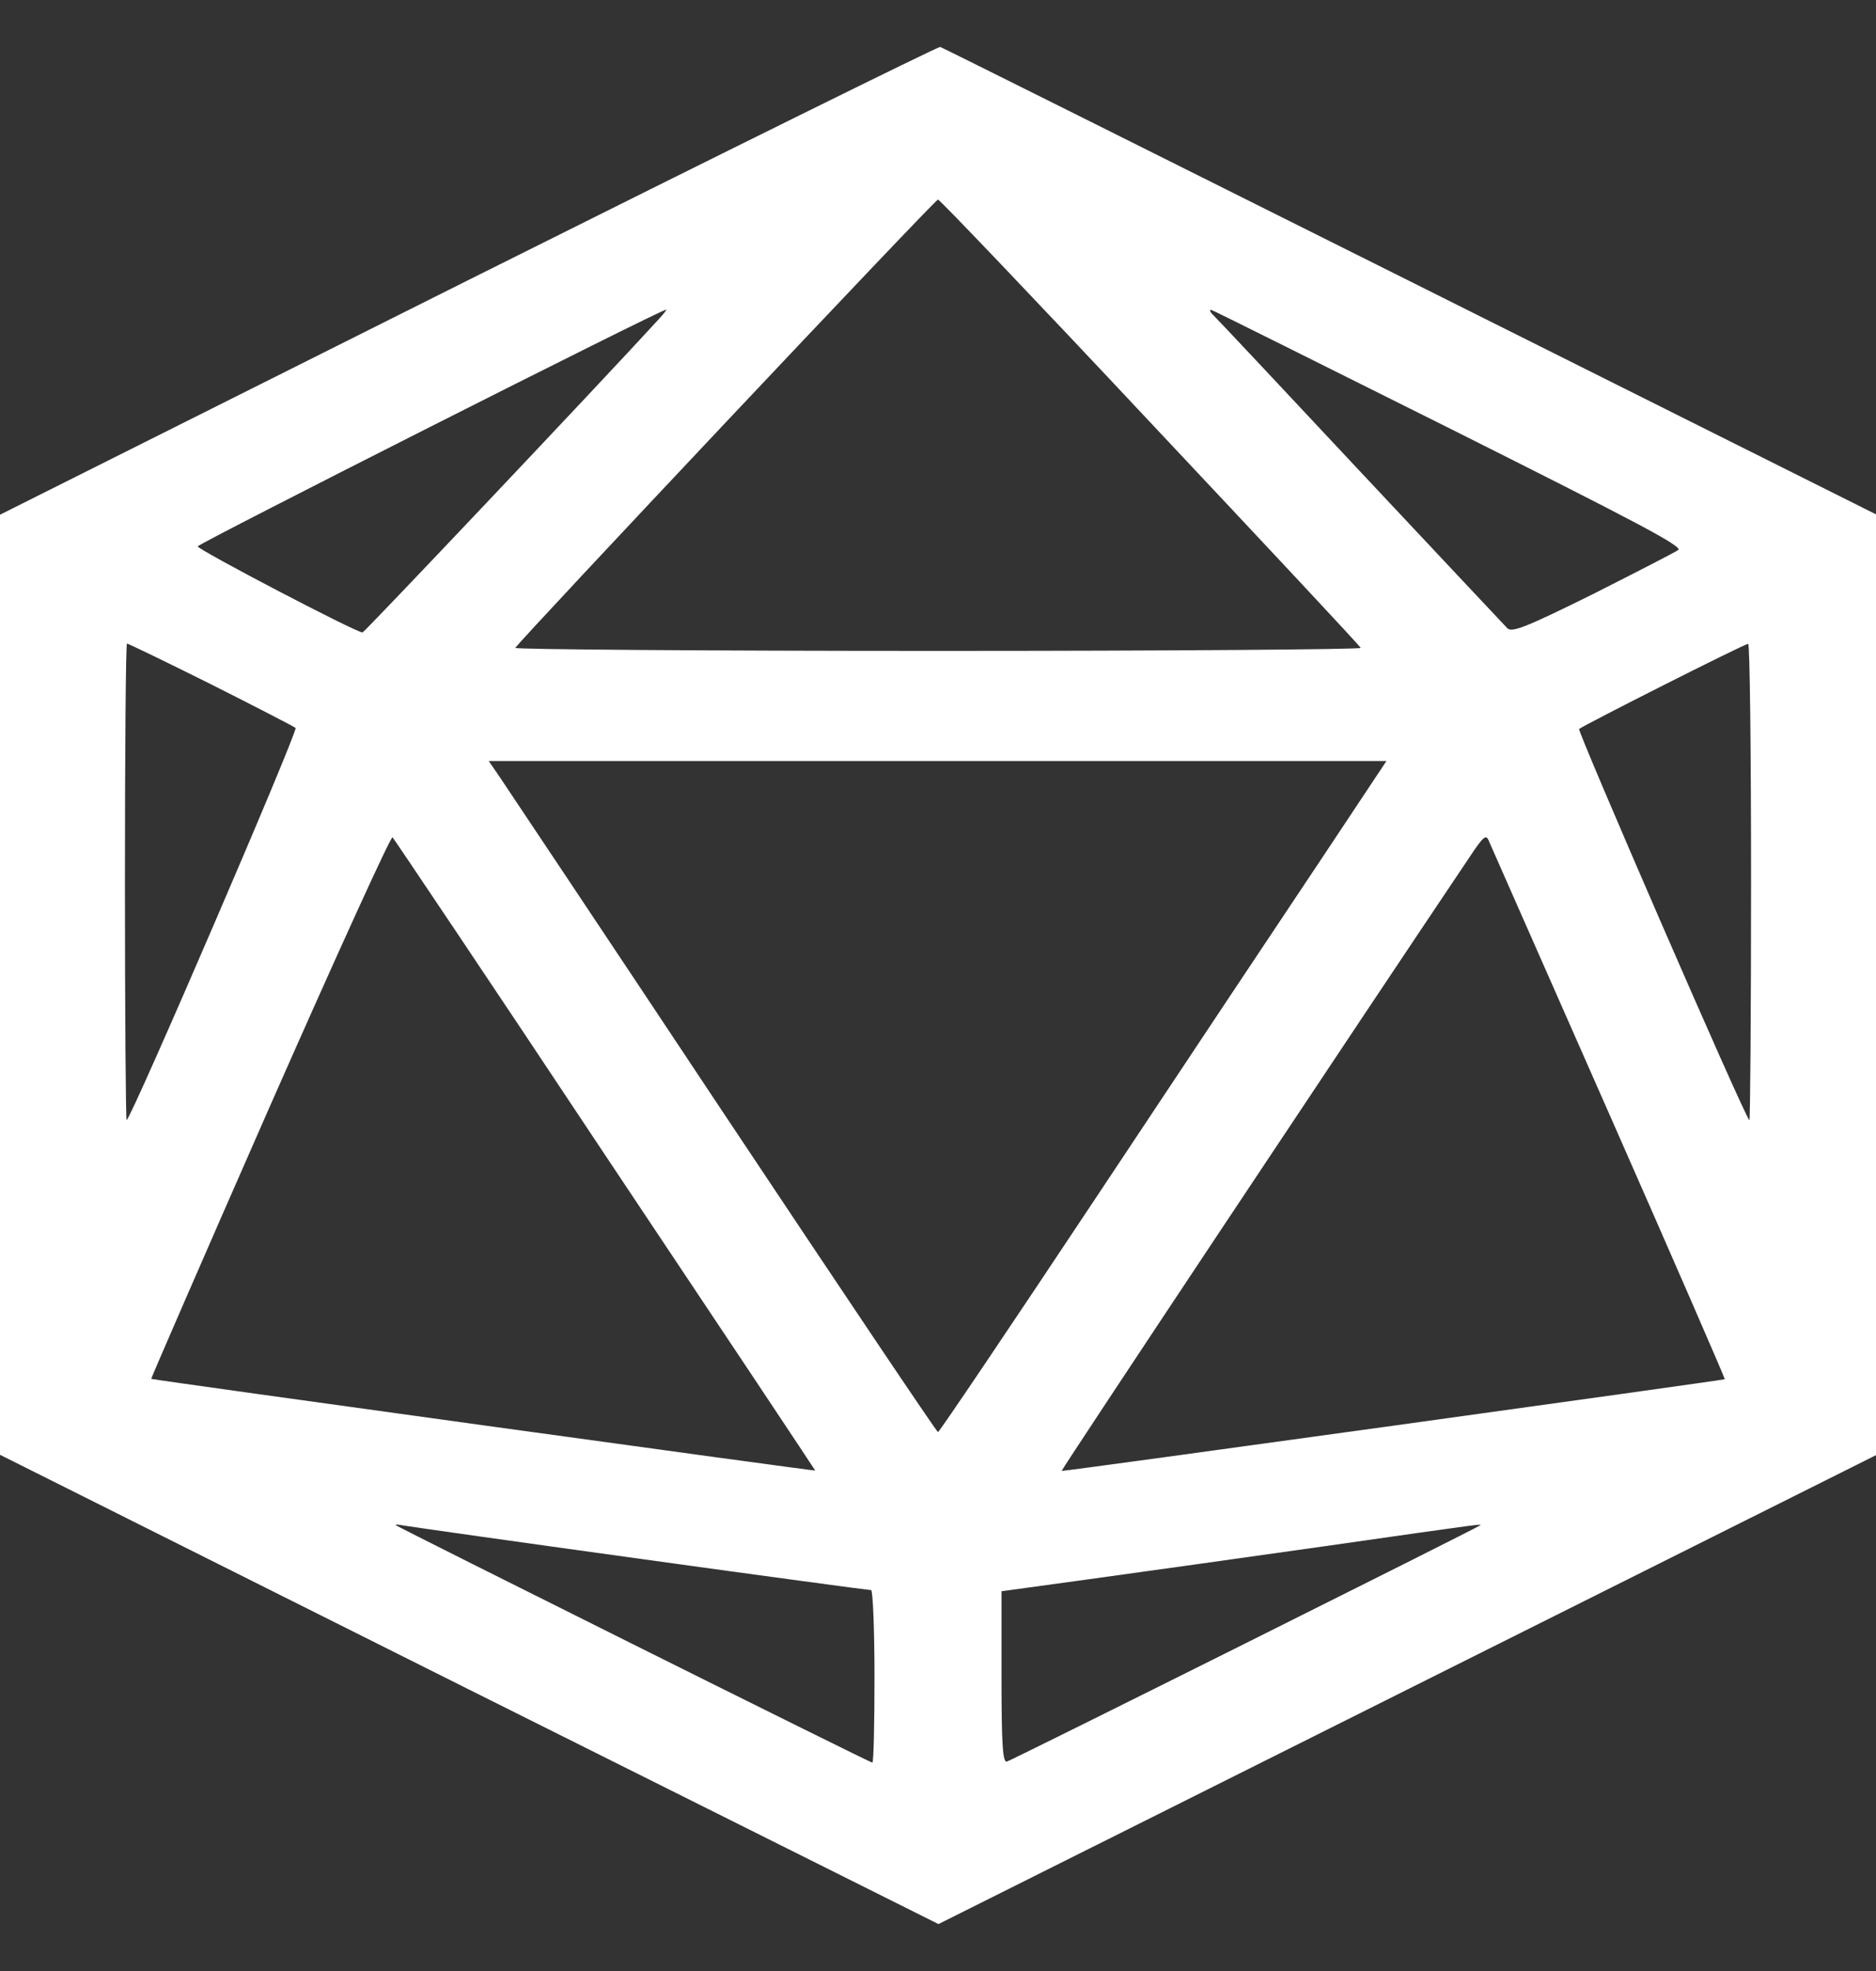 <svg width="20" height="21" viewBox="0 0 20 21" fill="none" xmlns="http://www.w3.org/2000/svg">
    <rect x="0" y="0" width="20" height="21" fill="#333333" stroke="none"/>
    <path
        d="M4.989 2.986L0 5.484V10.492V15.5L5.002 18.002L10.005 20.5L15.002 18.002L20 15.504V10.492V5.48L15.034 2.998C12.303 1.634 10.05 0.508 10.023 0.5C10 0.496 7.734 1.614 4.989 2.986ZM12.262 4.499C13.49 5.805 14.501 6.884 14.506 6.903C14.515 6.919 12.488 6.935 10 6.935C7.512 6.935 5.485 6.919 5.494 6.903C5.526 6.837 9.968 2.126 10 2.126C10.018 2.126 11.038 3.194 12.262 4.499ZM7.034 3.389C6.397 4.085 3.883 6.739 3.865 6.739C3.788 6.735 2.099 5.852 2.108 5.821C2.117 5.789 7.043 3.299 7.102 3.299C7.111 3.299 7.079 3.338 7.034 3.389ZM15.458 4.566C17.44 5.559 17.941 5.821 17.892 5.86C17.86 5.883 17.449 6.094 16.984 6.329C16.266 6.685 16.122 6.739 16.072 6.696C16.041 6.665 15.341 5.918 14.515 5.039C13.688 4.155 12.98 3.401 12.939 3.362C12.898 3.323 12.889 3.295 12.916 3.303C12.944 3.311 14.086 3.882 15.458 4.566ZM2.248 7.29C2.722 7.529 3.133 7.74 3.151 7.756C3.183 7.779 1.418 11.876 1.35 11.935C1.341 11.943 1.332 10.805 1.332 9.405C1.332 8.002 1.341 6.857 1.354 6.857C1.368 6.857 1.77 7.052 2.248 7.29ZM18.668 9.405C18.668 10.805 18.659 11.943 18.65 11.935C18.596 11.892 16.813 7.787 16.835 7.767C16.88 7.728 18.596 6.86 18.637 6.86C18.655 6.857 18.668 8.002 18.668 9.405ZM14.095 9.14C13.716 9.706 12.646 11.313 11.716 12.713C10.786 14.112 10.014 15.258 10 15.258C9.986 15.258 8.957 13.725 7.707 11.849C6.46 9.972 5.386 8.366 5.323 8.272L5.21 8.108H9.995H14.781L14.095 9.14ZM6.451 12.306C7.684 14.151 8.691 15.664 8.691 15.668C8.691 15.676 1.634 14.703 1.612 14.691C1.607 14.691 2.176 13.381 2.876 11.79C3.58 10.195 4.167 8.905 4.185 8.921C4.199 8.936 5.223 10.457 6.451 12.306ZM17.151 11.857C17.837 13.412 18.393 14.691 18.388 14.695C18.366 14.706 11.332 15.68 11.318 15.672C11.309 15.664 14.591 10.731 15.657 9.147C15.806 8.921 15.842 8.885 15.869 8.952C15.887 8.991 16.465 10.301 17.151 11.857ZM6.835 16.61C8.163 16.794 9.264 16.942 9.287 16.942C9.305 16.942 9.323 17.357 9.323 17.861C9.323 18.366 9.314 18.78 9.3 18.78C9.273 18.78 4.262 16.282 4.221 16.251C4.208 16.239 4.248 16.243 4.312 16.255C4.375 16.266 5.508 16.427 6.835 16.61ZM15.774 16.255C15.743 16.282 10.799 18.749 10.736 18.768C10.691 18.784 10.677 18.608 10.677 17.873V16.954L11.616 16.825C12.131 16.755 13.264 16.595 14.131 16.473C15.905 16.219 15.801 16.235 15.774 16.255Z"
        fill="white" />
</svg>
    